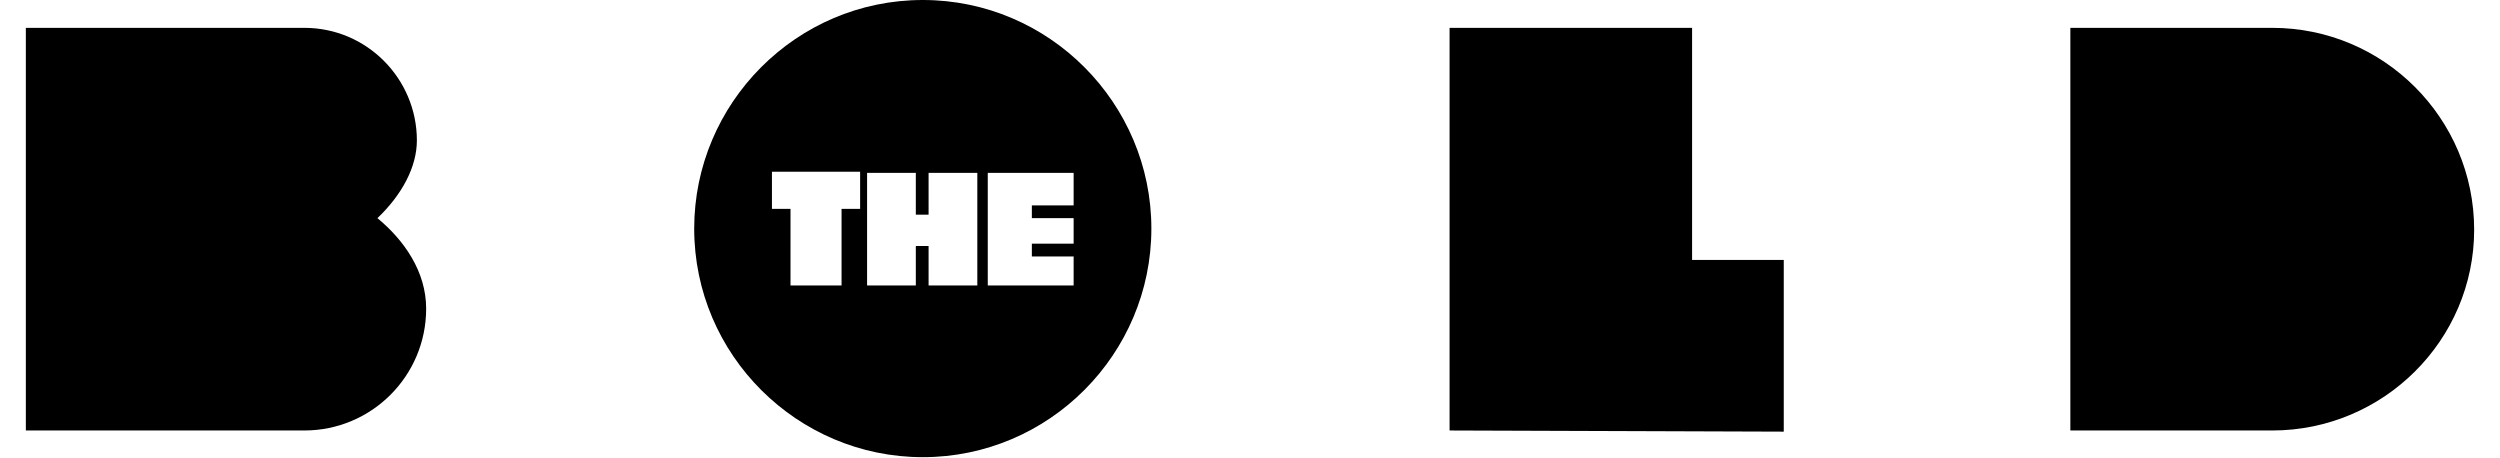 <?xml version="1.0" encoding="UTF-8"?>
<svg width="300px" height="55px" xmlns="http://www.w3.org/2000/svg" viewBox="0 0 211 39.5">
  <g fill="#000">
    <path d="M24,37.1H0V2.4h24c5.4,0,9.7,4.4,9.7,9.7c0,2.3-1.3,4.7-3.4,6.7c2.3,1.9,4.2,4.6,4.2,7.8C34.5,32.4,29.8,37.1,24,37.1z"></path>
    <path d="M193.6,37.1h-17.4V2.4h17.4c9.6,0,17.4,7.8,17.4,17.4C211,29.3,203.2,37.1,193.6,37.1z"></path>
    <path d="M122.7,37.1V2.4h20.9v20h7.9v14.8L122.7,37.1z"></path>
    <path d="M77.3,0C66.4,0,57.6,8.9,57.6,19.7c0,10.9,8.9,19.7,19.7,19.7c10.9,0,19.7-8.9,19.7-19.7C97,8.9,88.2,0,77.3,0z M71.9,18h-1.6v6.6h-4.4V18h-1.6v-3.2h7.6V18z M82,24.6h-4.2v-3.4h-1.1v3.4h-4.2v-9.7h4.2v3.6h1.1v-3.6H82V24.6z M90.3,17.7h-3.6v1.1h3.6V21h-3.6v1.1h3.6v2.5h-7.4v-9.7h7.4V17.7z"></path>
  </g>
</svg>
